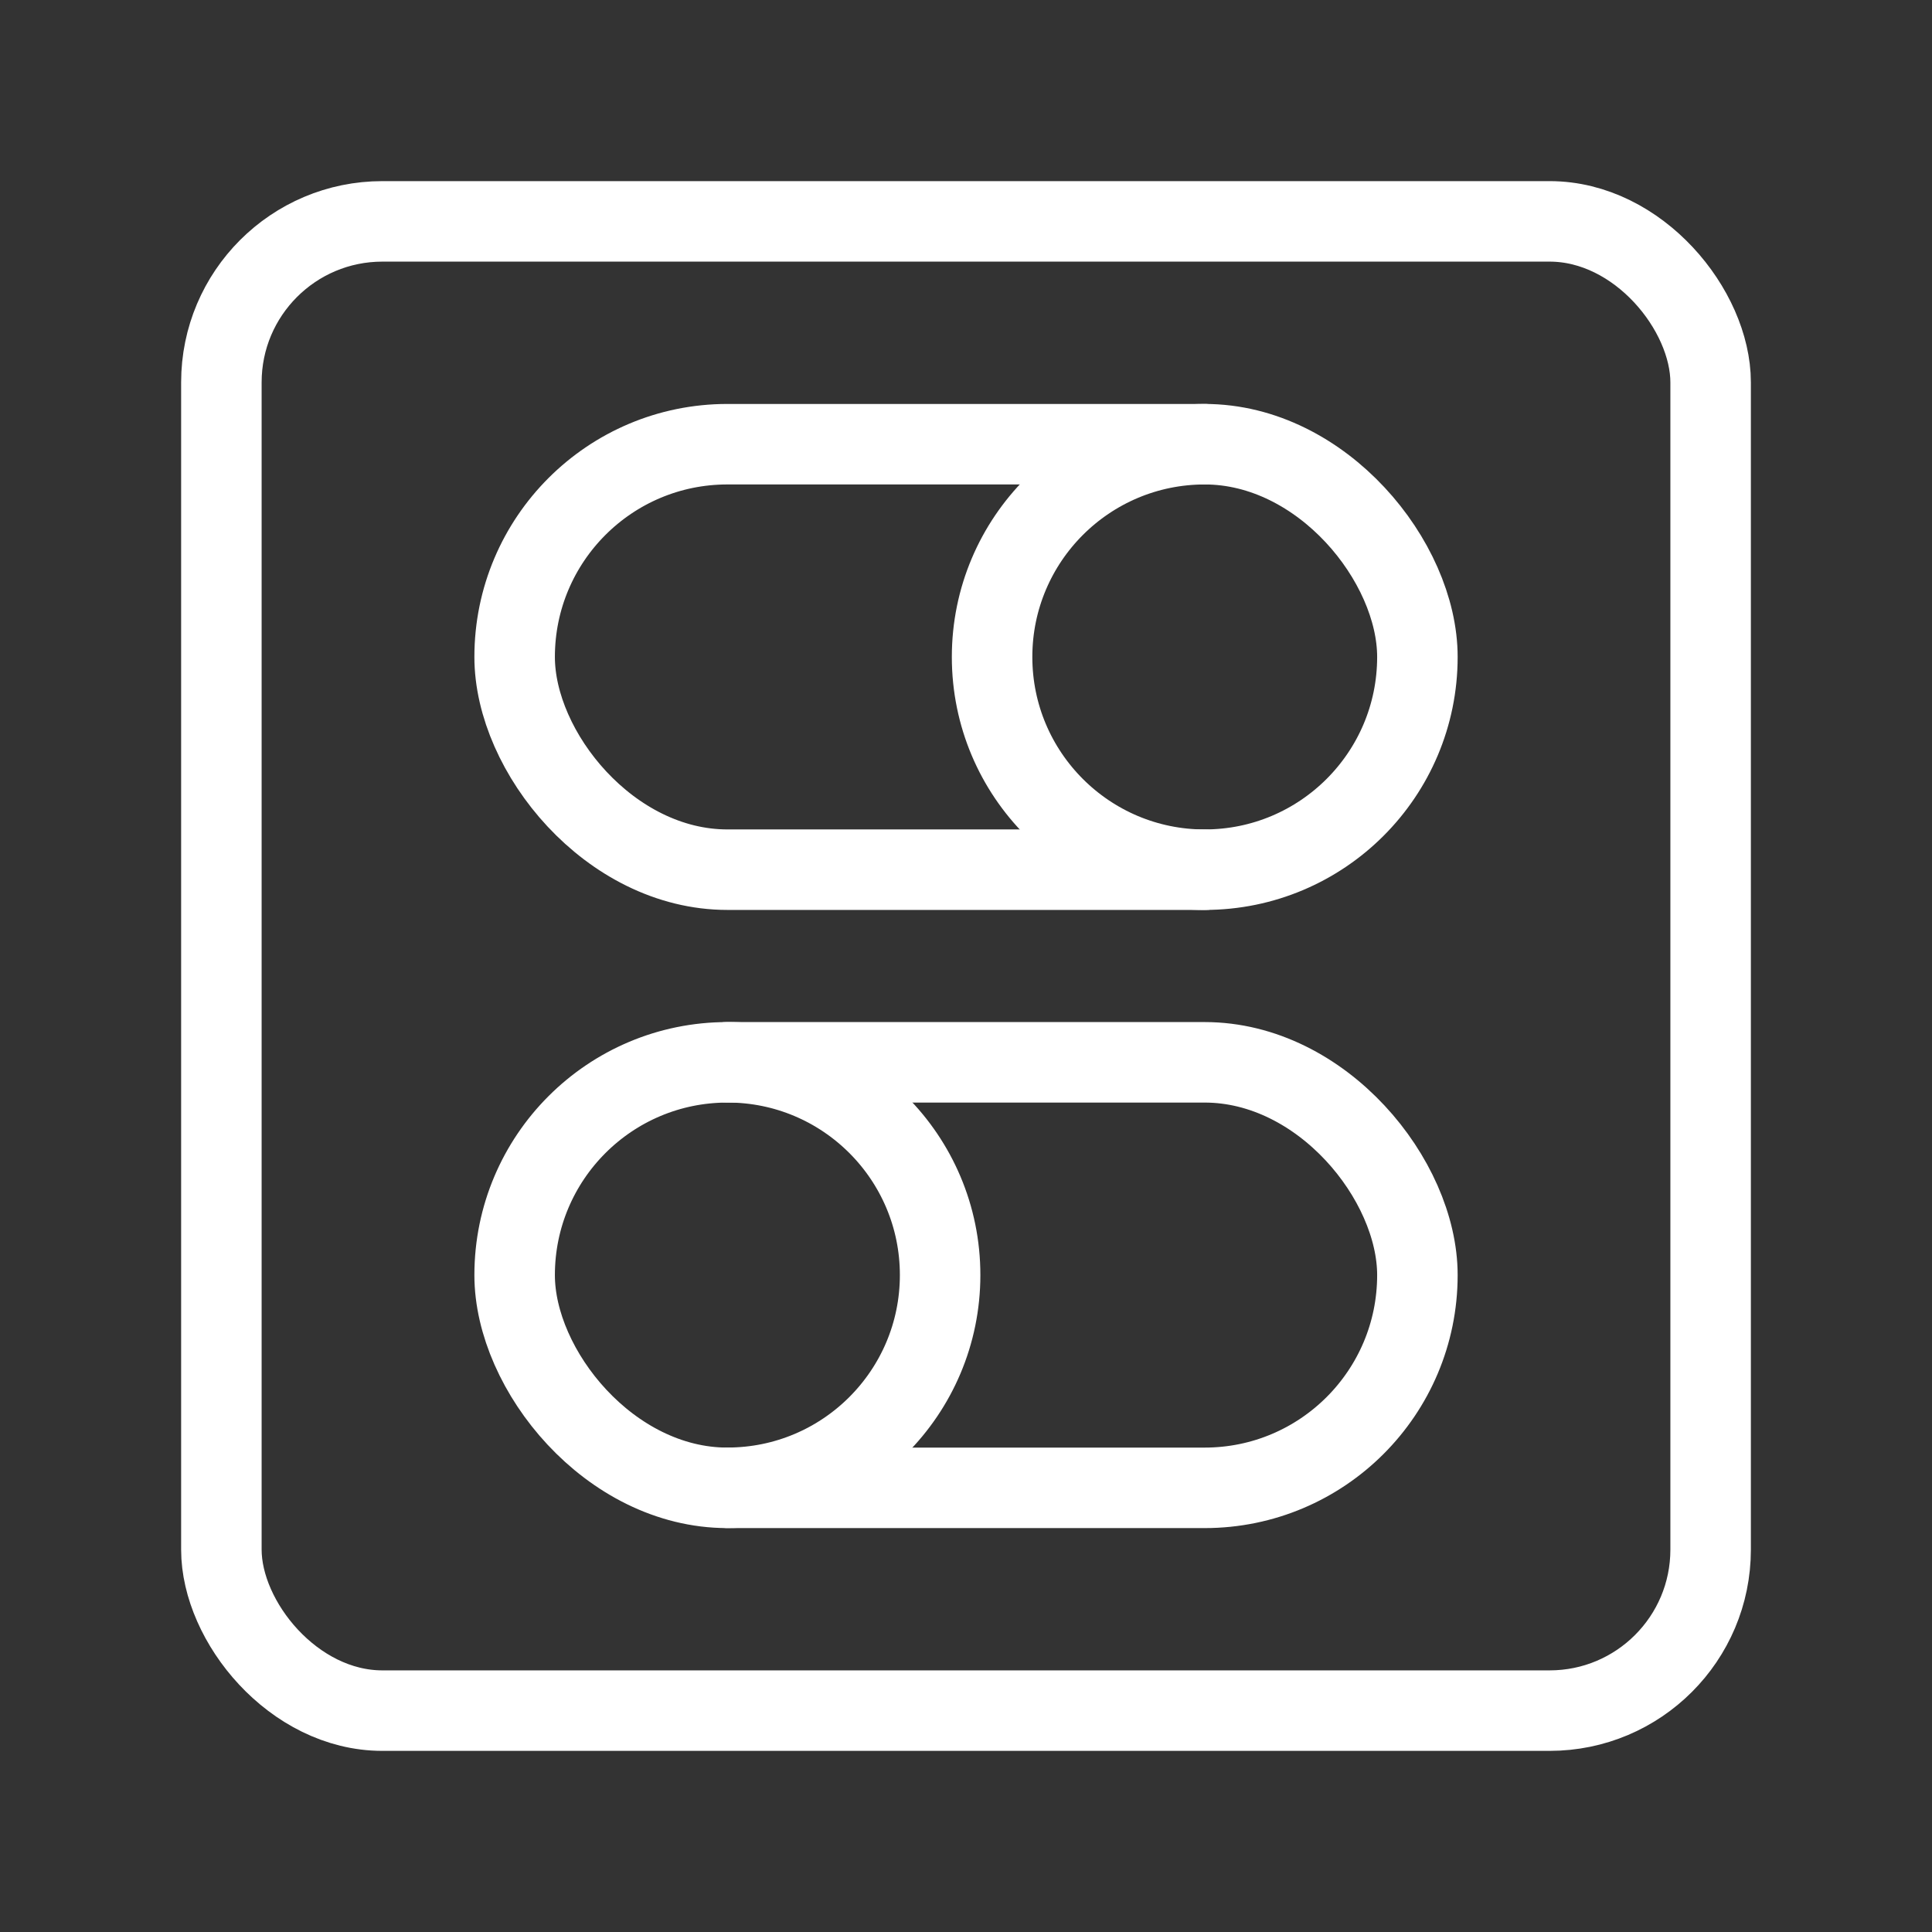 <?xml version='1.0' encoding='UTF-8'?>
<svg xmlns="http://www.w3.org/2000/svg" id="a" viewBox="0 0 48 48"><rect x="0" y="0" width="48" height="48" fill="#333333" stroke="none"/><defs><style>.d{fill:none;stroke:#fff;stroke-width:2px;stroke-linecap:round;stroke-linejoin:round;}</style></defs><rect class="d" x="5.5" y="5.5" width="37" height="37" rx="4" ry="4"/><rect class="d" x="12.786" y="11.036" width="22.429" height="10.571" rx="5.286" ry="5.286"/><rect class="d" x="12.786" y="26.393" width="22.429" height="10.572" rx="5.286" ry="5.286"/><path class="d" d="m29.934 11.036c-2.919 0-5.286 2.366-5.286 5.286s2.366 5.286 5.286 5.286"/><path class="d" d="m18.071 36.964c2.919 0 5.286-2.366 5.286-5.286s-2.366-5.286-5.286-5.286"/></svg>